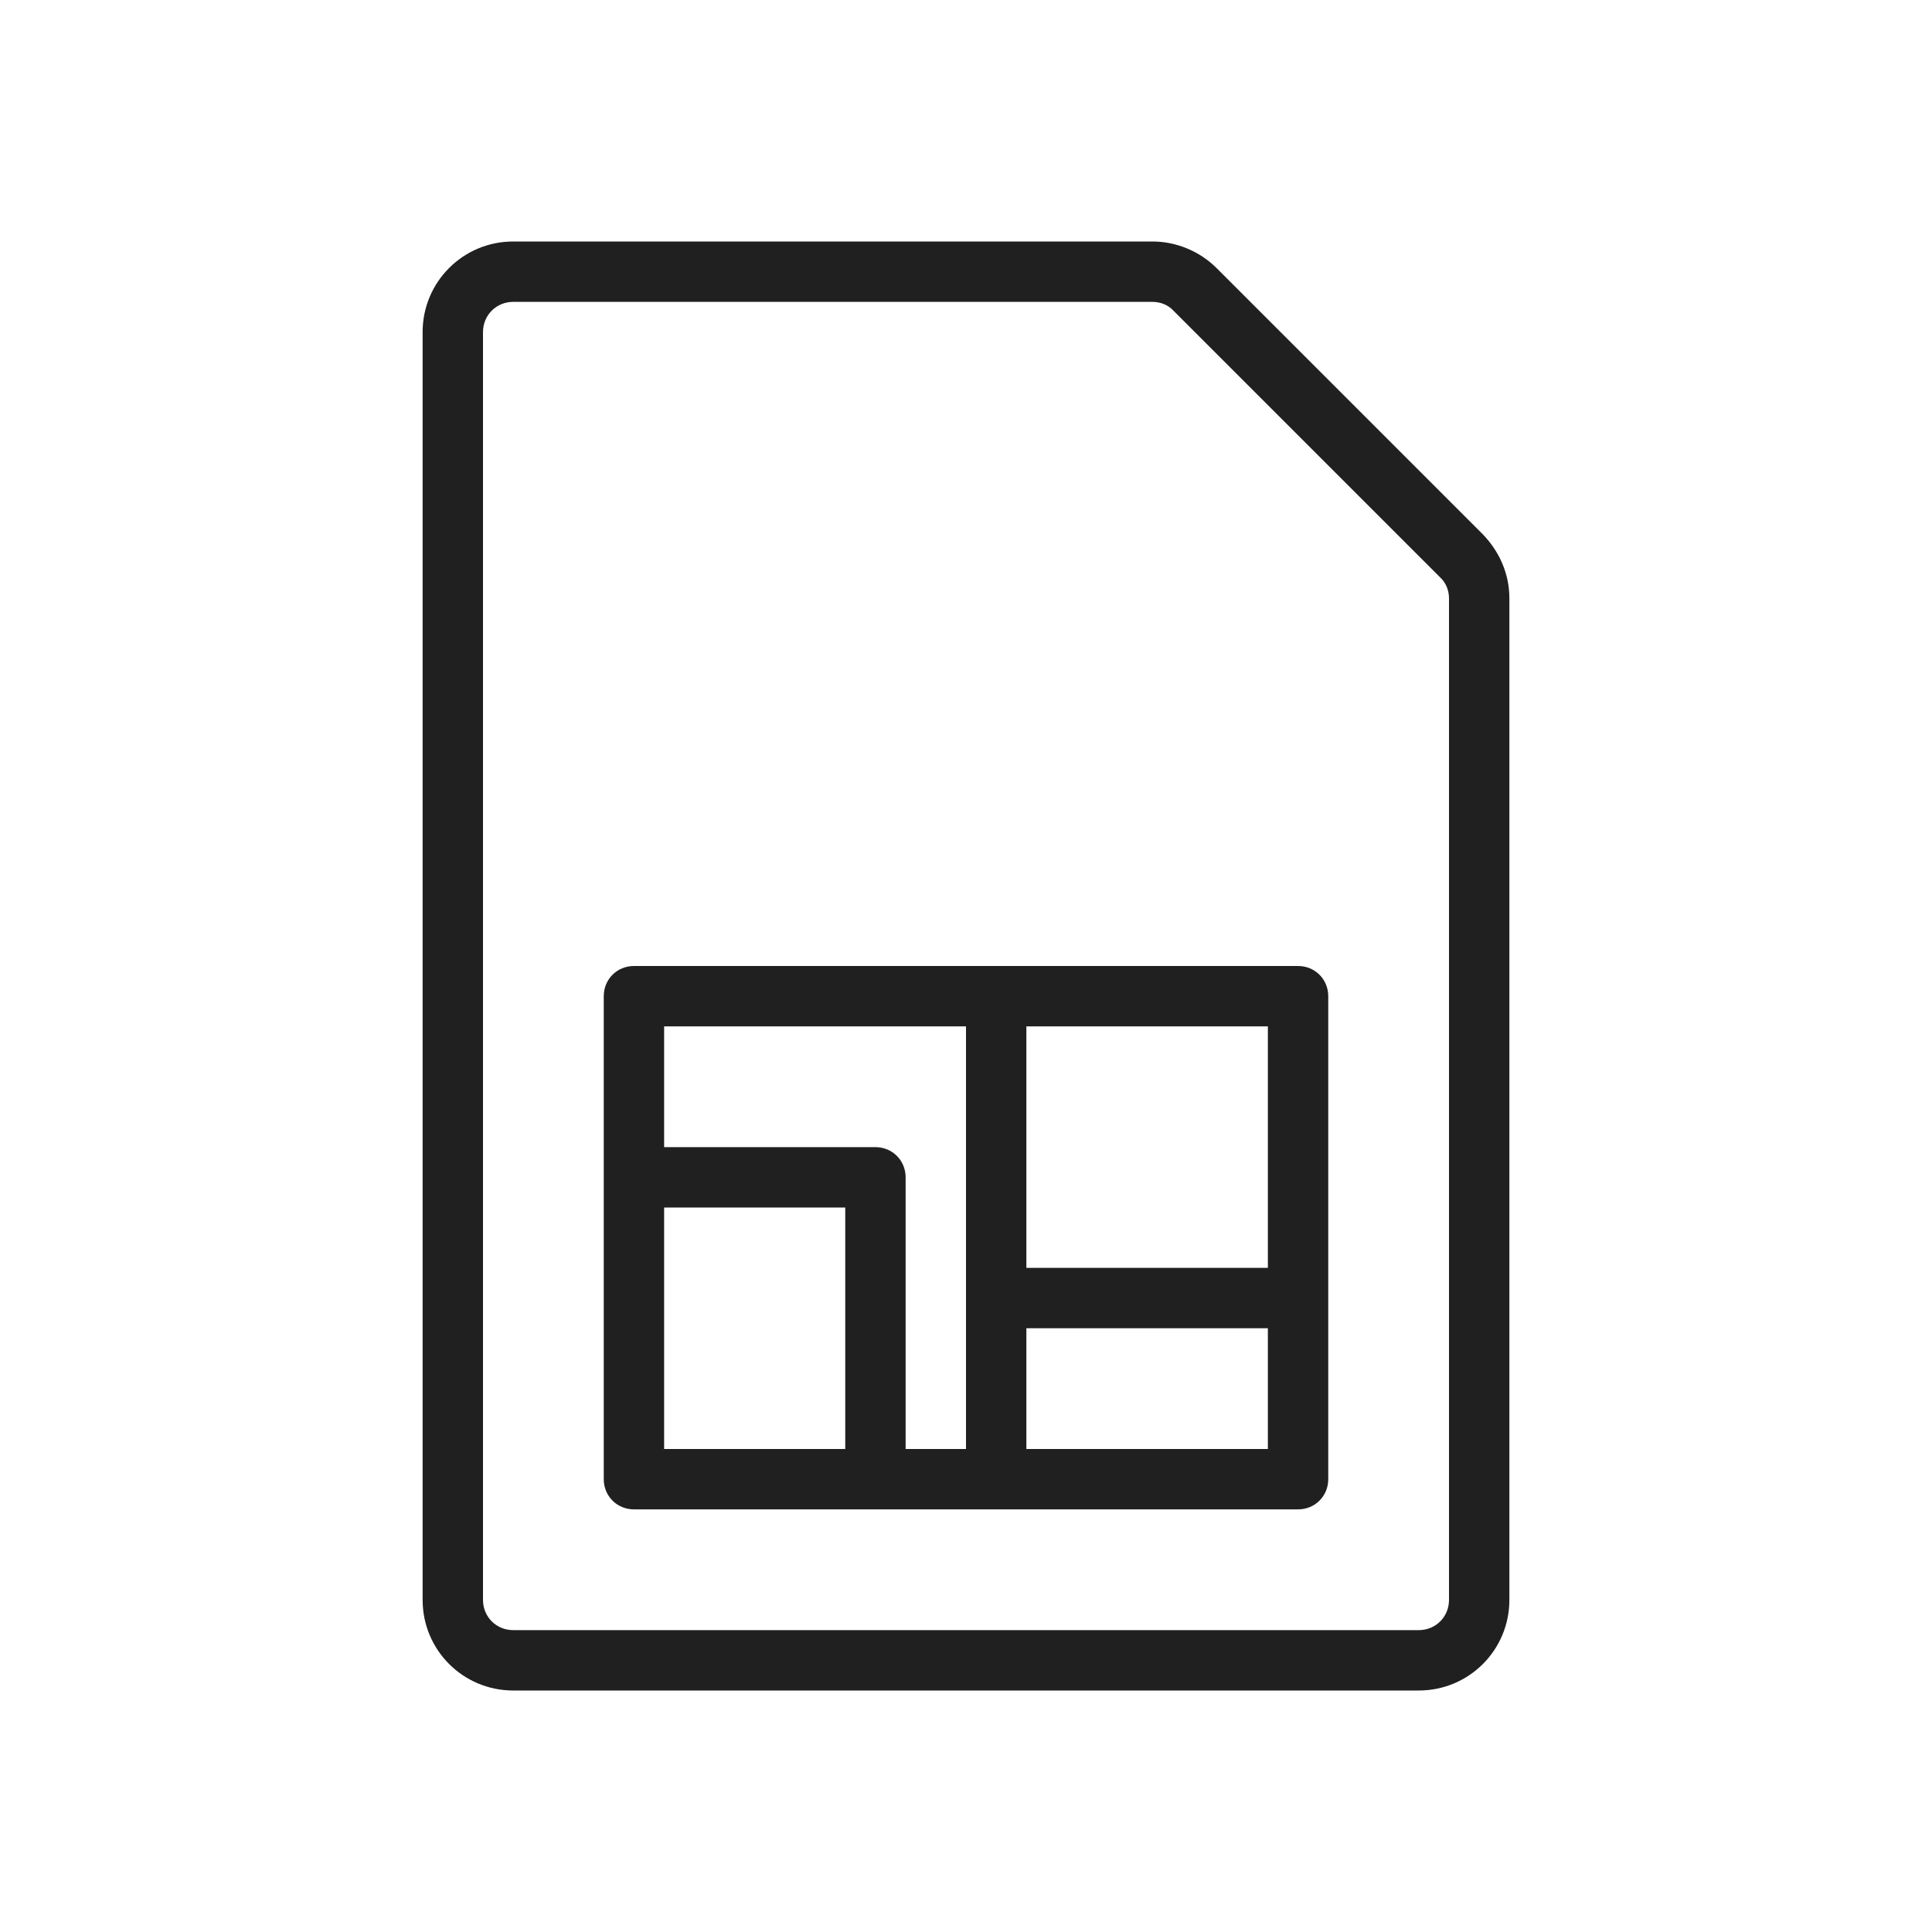 <svg width="32" height="32" viewBox="0 0 32 32" fill="none" xmlns="http://www.w3.org/2000/svg">
<path d="M24.56 8.85L20.15 4.44C19.87 4.16 19.48 4 19.09 4H8.5C7.67 4 7 4.67 7 5.5V26.5C7 27.33 7.67 28 8.5 28H23.5C24.33 28 25 27.33 25 26.5V9.91C25 9.51 24.84 9.14 24.56 8.85ZM24 26.5C24 26.78 23.78 27 23.5 27H8.5C8.22 27 8 26.78 8 26.5V5.5C8 5.22 8.22 5 8.5 5H19.09C19.22 5 19.35 5.05 19.44 5.15L23.85 9.56C23.95 9.65 24 9.78 24 9.91V26.5ZM21.5 16H16.5H10.5C10.22 16 10 16.22 10 16.5V19.5V24.5C10 24.78 10.22 25 10.5 25H14.5H16.5H21.5C21.78 25 22 24.78 22 24.5V21.5V16.5C22 16.22 21.78 16 21.5 16ZM21 17V21H17V17H21ZM16 17V21.5V24H15V19.5C15 19.22 14.78 19 14.5 19H11V17H16ZM11 24V20H14V24H11ZM21 24H17V22H21V24Z" fill="#202020"/>
</svg>
